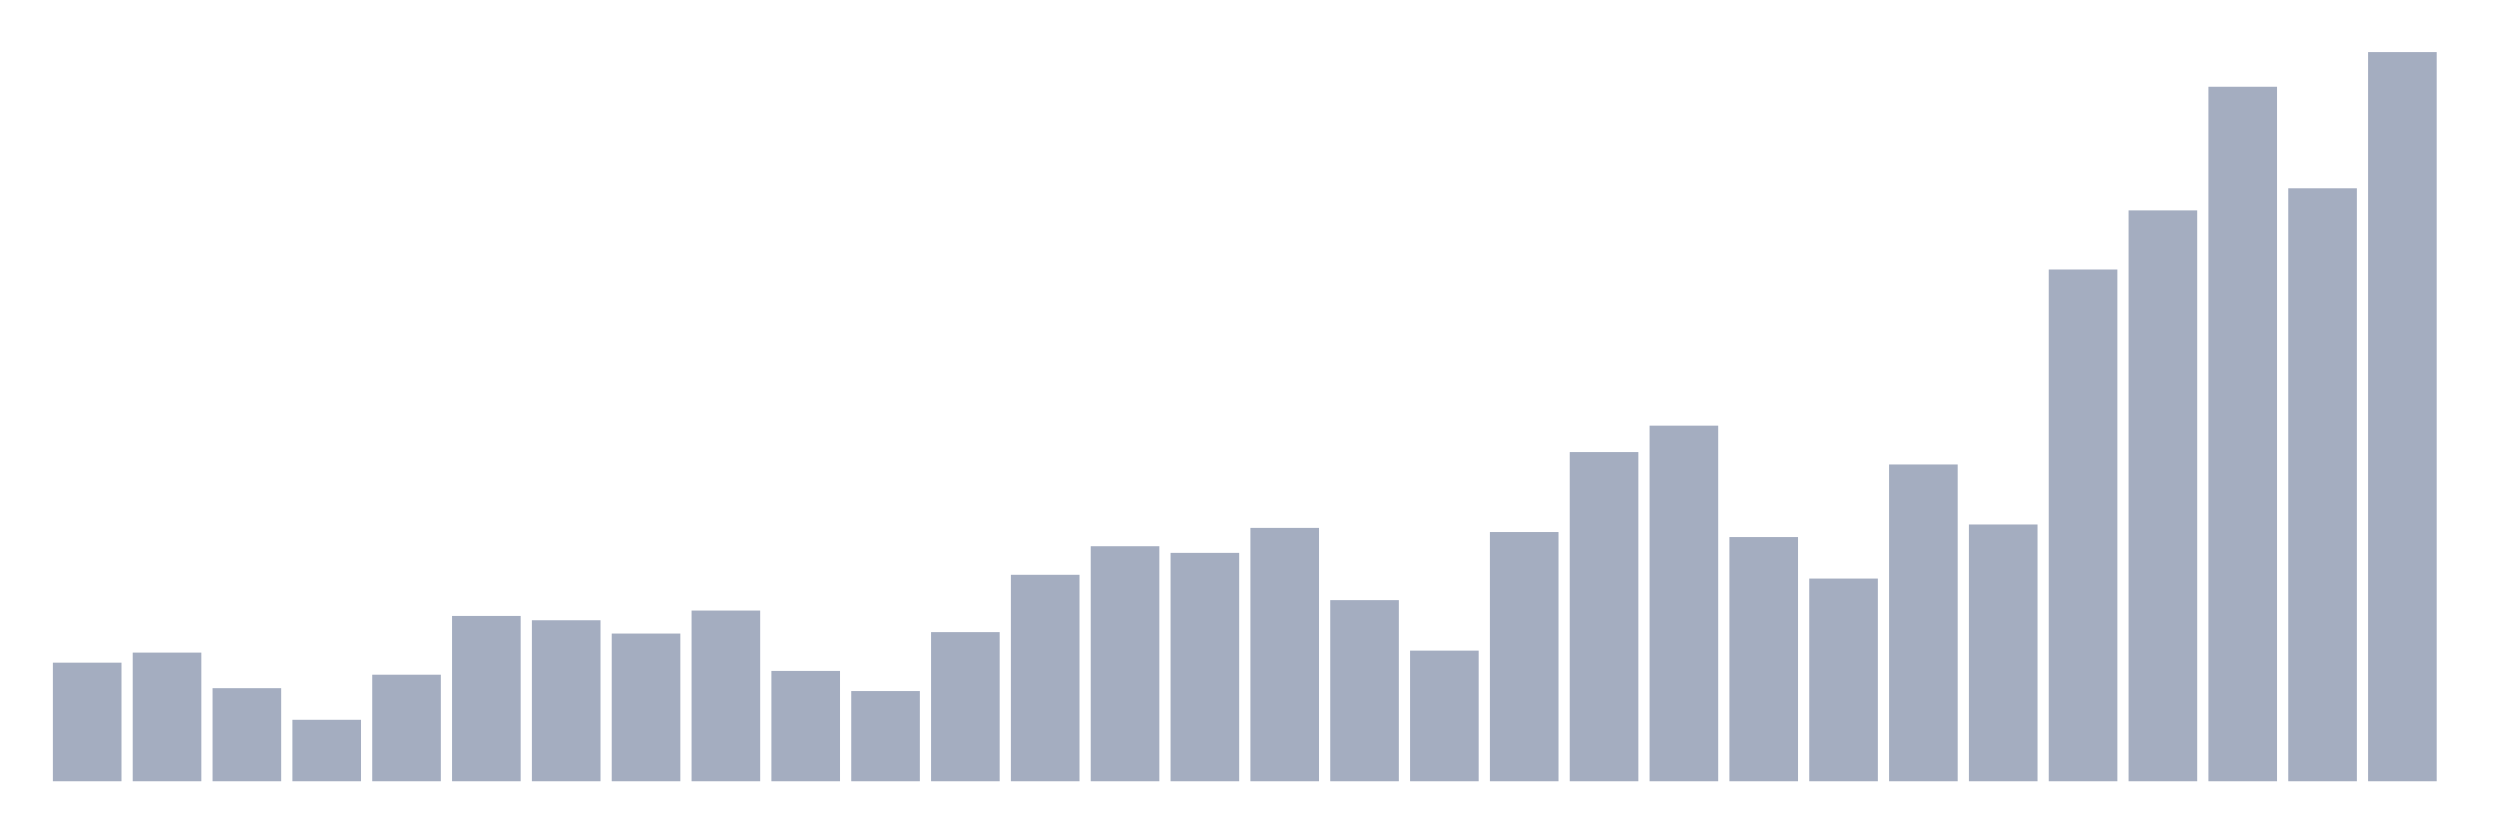 <svg xmlns="http://www.w3.org/2000/svg" viewBox="0 0 480 160"><g transform="translate(10,10)"><rect class="bar" x="0.153" width="13.175" y="117.23" height="22.77" fill="rgb(164,173,192)"></rect><rect class="bar" x="15.482" width="13.175" y="115.298" height="24.702" fill="rgb(164,173,192)"></rect><rect class="bar" x="30.81" width="13.175" y="122.129" height="17.871" fill="rgb(164,173,192)"></rect><rect class="bar" x="46.138" width="13.175" y="128.201" height="11.799" fill="rgb(164,173,192)"></rect><rect class="bar" x="61.466" width="13.175" y="119.542" height="20.458" fill="rgb(164,173,192)"></rect><rect class="bar" x="76.794" width="13.175" y="108.26" height="31.74" fill="rgb(164,173,192)"></rect><rect class="bar" x="92.123" width="13.175" y="109.088" height="30.912" fill="rgb(164,173,192)"></rect><rect class="bar" x="107.451" width="13.175" y="111.641" height="28.359" fill="rgb(164,173,192)"></rect><rect class="bar" x="122.779" width="13.175" y="107.225" height="32.775" fill="rgb(164,173,192)"></rect><rect class="bar" x="138.107" width="13.175" y="118.817" height="21.183" fill="rgb(164,173,192)"></rect><rect class="bar" x="153.436" width="13.175" y="122.681" height="17.319" fill="rgb(164,173,192)"></rect><rect class="bar" x="168.764" width="13.175" y="111.365" height="28.635" fill="rgb(164,173,192)"></rect><rect class="bar" x="184.092" width="13.175" y="100.36" height="39.64" fill="rgb(164,173,192)"></rect><rect class="bar" x="199.42" width="13.175" y="94.874" height="45.126" fill="rgb(164,173,192)"></rect><rect class="bar" x="214.748" width="13.175" y="96.151" height="43.849" fill="rgb(164,173,192)"></rect><rect class="bar" x="230.077" width="13.175" y="91.355" height="48.645" fill="rgb(164,173,192)"></rect><rect class="bar" x="245.405" width="13.175" y="105.224" height="34.776" fill="rgb(164,173,192)"></rect><rect class="bar" x="260.733" width="13.175" y="114.919" height="25.081" fill="rgb(164,173,192)"></rect><rect class="bar" x="276.061" width="13.175" y="92.149" height="47.851" fill="rgb(164,173,192)"></rect><rect class="bar" x="291.39" width="13.175" y="76.796" height="63.204" fill="rgb(164,173,192)"></rect><rect class="bar" x="306.718" width="13.175" y="71.725" height="68.275" fill="rgb(164,173,192)"></rect><rect class="bar" x="322.046" width="13.175" y="93.115" height="46.885" fill="rgb(164,173,192)"></rect><rect class="bar" x="337.374" width="13.175" y="101.084" height="38.916" fill="rgb(164,173,192)"></rect><rect class="bar" x="352.702" width="13.175" y="79.177" height="60.823" fill="rgb(164,173,192)"></rect><rect class="bar" x="368.031" width="13.175" y="90.7" height="49.3" fill="rgb(164,173,192)"></rect><rect class="bar" x="383.359" width="13.175" y="41.745" height="98.255" fill="rgb(164,173,192)"></rect><rect class="bar" x="398.687" width="13.175" y="30.394" height="109.606" fill="rgb(164,173,192)"></rect><rect class="bar" x="414.015" width="13.175" y="6.658" height="133.342" fill="rgb(164,173,192)"></rect><rect class="bar" x="429.344" width="13.175" y="26.151" height="113.849" fill="rgb(164,173,192)"></rect><rect class="bar" x="444.672" width="13.175" y="0" height="140" fill="rgb(164,173,192)"></rect></g></svg>